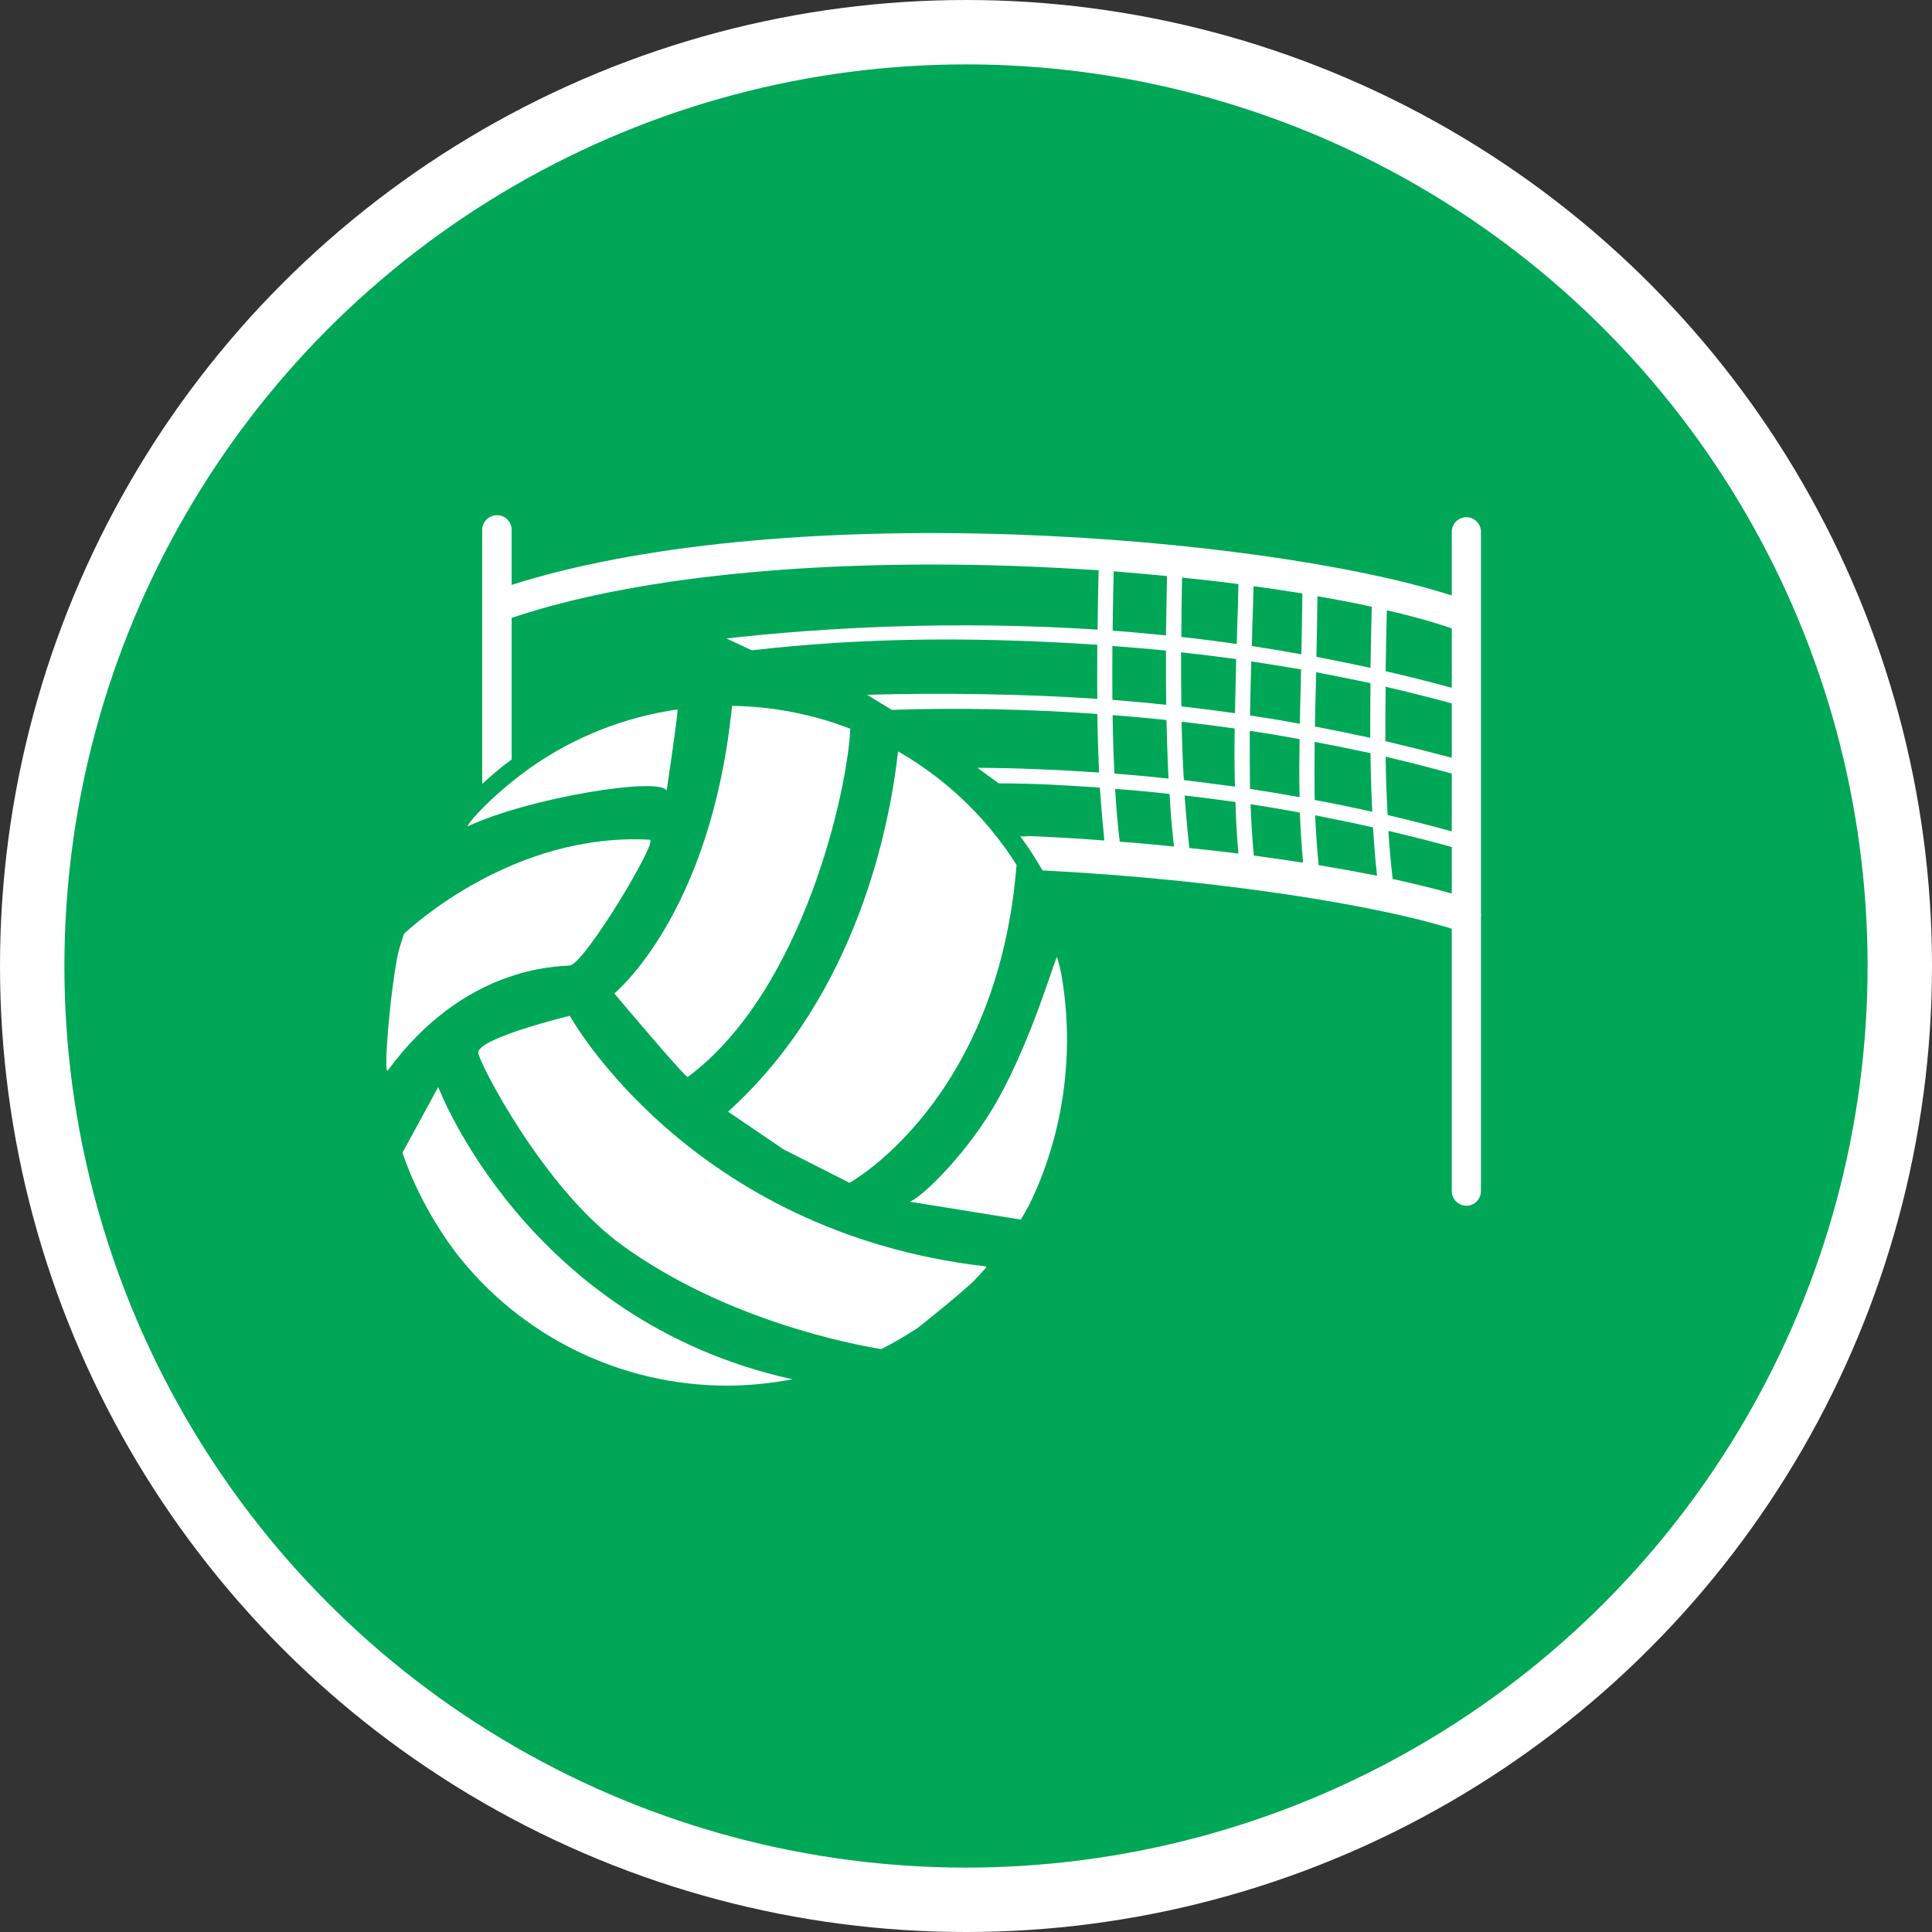 <?xml version="1.0" encoding="UTF-8" standalone="no"?>
<!-- Created with Inkscape (http://www.inkscape.org/) -->

<svg
   xmlns:dc="http://purl.org/dc/elements/1.1/"
   xmlns:cc="http://creativecommons.org/ns#"
   xmlns:rdf="http://www.w3.org/1999/02/22-rdf-syntax-ns#"
   xmlns:svg="http://www.w3.org/2000/svg"
   xmlns="http://www.w3.org/2000/svg"
   xmlns:xlink="http://www.w3.org/1999/xlink"
   xmlns:sodipodi="http://sodipodi.sourceforge.net/DTD/sodipodi-0.dtd"
   xmlns:inkscape="http://www.inkscape.org/namespaces/inkscape"
   width="30px"
   height="30px"
   version="1.1"
   id="svg8"
   inkscape:version="0.92.4 5da689c313, 2019-01-14"
   sodipodi:docname="container.svg">
  <rect width="100%" height="100%" fill="#333333" stroke="none"/>
  <defs
     id="defs2" />
  <sodipodi:namedview
     id="base"
     pagecolor="#ffffff"
     bordercolor="#666666"
     borderopacity="1.0"
     inkscape:pageopacity="0.0"
     inkscape:pageshadow="2"
     inkscape:zoom="13.049334"
     inkscape:cx="18.679046"
     inkscape:cy="12.165829"
     inkscape:document-units="px"
     inkscape:current-layer="layer1"
     showgrid="false"
     inkscape:snap-page="false"
     units="px"
     inkscape:window-width="1884"
     inkscape:window-height="1061"
     inkscape:window-x="0"
     inkscape:window-y="0"
     inkscape:window-maximized="1"
     fit-margin-top="0"
     fit-margin-left="0"
     fit-margin-right="0"
     fit-margin-bottom="0" />
    <circle
       style="color:#000000;clip-rule:nonzero;display:inline;overflow:visible;visibility:visible;opacity:1;isolation:auto;mix-blend-mode:normal;color-interpolation:sRGB;color-interpolation-filters:linearRGB;solid-color:#000000;solid-opacity:1;vector-effect:none;fill:#00A757;fill-opacity:1;fill-rule:evenodd;stroke:#ffffff;stroke-width:1;stroke-linecap:butt;stroke-linejoin:miter;stroke-miterlimit:4;stroke-dasharray:none;stroke-dashoffset:0;stroke-opacity:1;marker:none;color-rendering:auto;image-rendering:auto;shape-rendering:auto;text-rendering:auto;enable-background:accumulate"
       id="path815"
       cx="15"
       cy="15"
       r="14.5" />
<g transform="translate(6,8)"><g id="surface1">
<path style=" stroke:none;fill-rule:nonzero;fill:#FFFFFF;fill-opacity:1;" d="M 1.27 4.828 C 2.238 4.379 4.254 4.059 4.352 4.277 C 4.352 4.277 4.516 3.176 4.523 3.016 C 3.703 3.133 2.918 3.441 2.234 3.922 C 1.574 4.395 1.203 4.859 1.27 4.828 Z M 1.27 4.828 "/>
<path style=" stroke:none;fill-rule:nonzero;fill:#FFFFFF;fill-opacity:1;" d="M 3.539 7.426 C 3.539 7.426 4.648 8.746 4.68 8.723 C 6.477 7.387 7.164 4.254 7.203 3.316 C 6.617 3.09 5.996 2.969 5.367 2.961 C 5.039 6.211 3.539 7.426 3.539 7.426 Z M 3.539 7.426 "/>
<path style=" stroke:none;fill-rule:nonzero;fill:#FFFFFF;fill-opacity:1;" d="M 5.305 9.262 L 6.168 9.848 L 7.191 10.367 C 7.191 10.367 9.492 9.105 9.785 5.434 C 9.785 5.434 9.785 5.43 9.785 5.43 C 9.73 5.344 9.676 5.262 9.621 5.184 C 9.555 5.094 9.473 4.988 9.379 4.871 C 8.977 4.391 8.492 3.98 7.945 3.668 C 7.824 4.766 7.324 7.441 5.305 9.262 Z M 5.305 9.262 "/>
<path style=" stroke:none;fill-rule:nonzero;fill:#FFFFFF;fill-opacity:1;" d="M 10.477 7.105 C 10.457 7.02 10.438 6.941 10.414 6.859 C 10.352 6.965 10.035 8.094 9.508 9.051 C 9.047 9.887 8.309 10.602 8.125 10.66 L 9.852 10.938 C 9.895 10.863 9.938 10.789 9.98 10.711 C 10.238 10.195 10.785 8.848 10.477 7.105 Z M 10.477 7.105 "/>
<path style=" stroke:none;fill-rule:nonzero;fill:#FFFFFF;fill-opacity:1;" d="M 9.301 11.664 C 4.699 11.129 2.848 7.773 2.848 7.773 C 2.848 7.773 1.426 8.117 1.426 8.344 C 1.426 8.48 2.438 10.453 3.66 11.336 C 5.273 12.504 7.234 12.875 7.684 12.949 C 7.879 12.852 8.07 12.738 8.254 12.617 C 8.535 12.395 8.879 12.113 9.098 11.914 C 9.172 11.84 9.242 11.762 9.312 11.684 C 9.312 11.672 9.312 11.668 9.301 11.664 Z M 9.301 11.664 "/>
<path style=" stroke:none;fill-rule:nonzero;fill:#FFFFFF;fill-opacity:1;" d="M 0.805 8.879 L 0.25 9.898 C 0.25 9.898 0.477 10.652 1.074 11.445 C 2.082 12.754 3.641 13.516 5.289 13.516 C 5.629 13.516 5.969 13.48 6.305 13.418 C 6.301 13.414 6.293 13.414 6.289 13.414 C 2.168 12.496 0.805 8.879 0.805 8.879 Z M 0.805 8.879 "/>
<path style=" stroke:none;fill-rule:nonzero;fill:#FFFFFF;fill-opacity:1;" d="M 0.023 8.621 C 1.203 7.012 2.621 7.012 2.848 6.992 C 3.07 6.977 4.23 5.047 4.09 5.039 C 1.973 4.922 0.387 6.395 0.273 6.5 C 0.242 6.598 0.211 6.691 0.184 6.789 C 0.055 7.402 -0.051 8.723 0.023 8.621 Z M 0.023 8.621 "/>
<path style=" stroke:none;fill-rule:nonzero;fill:#FFFFFF;fill-opacity:1;" d="M 16.996 6.172 L 16.996 0.258 C 16.996 0.133 16.895 0.031 16.77 0.031 C 16.645 0.031 16.543 0.133 16.543 0.258 L 16.543 1.246 C 15.012 0.758 12.41 0.395 9.789 0.301 C 6.641 0.191 3.871 0.469 1.945 1.082 L 1.945 0.227 C 1.945 0.102 1.844 0 1.719 0 C 1.59 0 1.488 0.102 1.488 0.227 L 1.488 4.172 C 1.633 4.039 1.785 3.91 1.945 3.793 L 1.945 1.594 C 3.82 0.965 6.594 0.68 9.773 0.789 C 10.203 0.805 10.633 0.828 11.059 0.855 C 11.051 1.172 11.047 1.477 11.043 1.777 C 8.832 1.633 6.805 1.742 5.281 1.914 L 5.672 2.098 C 7.188 1.926 8.84 1.867 11.039 2.012 C 11.039 2.301 11.035 2.578 11.039 2.852 C 9.961 2.777 8.578 2.754 7.465 2.789 L 7.848 3.023 C 8.914 2.988 9.98 3.012 11.039 3.086 C 11.043 3.398 11.055 3.699 11.066 3.996 C 10.441 3.953 9.812 3.926 9.176 3.922 L 9.508 4.164 C 10.148 4.168 10.449 4.188 11.078 4.23 C 11.098 4.512 11.121 4.785 11.148 5.051 C 10.781 5.023 10.402 5 10.02 4.984 C 9.957 4.98 9.906 4.992 9.844 4.988 C 9.969 5.156 10.082 5.332 10.188 5.516 C 12.945 5.656 15.418 6.066 16.543 6.422 L 16.543 10.496 C 16.543 10.621 16.645 10.723 16.77 10.723 C 16.895 10.723 16.996 10.621 16.996 10.496 L 16.996 6.254 C 17 6.227 17 6.199 16.996 6.172 Z M 12.34 2.129 C 12.625 2.16 12.91 2.195 13.195 2.234 C 13.188 2.52 13.184 2.801 13.176 3.074 C 12.902 3.035 12.625 3 12.344 2.969 C 12.34 2.715 12.34 2.434 12.34 2.129 Z M 13.406 3.348 C 13.668 3.387 13.926 3.43 14.18 3.477 C 14.176 3.789 14.172 4.09 14.18 4.379 C 13.926 4.332 13.668 4.289 13.41 4.25 C 13.406 3.957 13.406 3.656 13.406 3.348 Z M 13.41 3.109 C 13.414 2.836 13.422 2.555 13.43 2.27 C 13.688 2.309 13.945 2.352 14.203 2.395 C 14.199 2.469 14.199 2.543 14.199 2.613 C 14.191 2.828 14.188 3.035 14.184 3.238 C 13.93 3.191 13.672 3.148 13.41 3.109 Z M 14.434 2.617 C 14.434 2.559 14.434 2.5 14.438 2.438 C 14.715 2.492 14.996 2.547 15.281 2.609 C 15.277 2.895 15.277 3.18 15.277 3.457 C 14.992 3.395 14.707 3.336 14.418 3.281 C 14.422 3.066 14.426 2.848 14.434 2.617 Z M 14.441 2.199 C 14.449 1.898 14.453 1.59 14.457 1.258 C 14.754 1.309 15.035 1.363 15.301 1.422 C 15.293 1.742 15.285 2.059 15.281 2.371 C 15 2.309 14.719 2.254 14.441 2.199 Z M 14.207 2.16 C 13.949 2.113 13.691 2.07 13.438 2.031 C 13.441 1.938 13.445 1.844 13.445 1.75 C 13.453 1.539 13.461 1.32 13.465 1.102 C 13.727 1.137 13.98 1.176 14.223 1.215 C 14.219 1.547 14.215 1.859 14.207 2.16 Z M 13.211 1.742 C 13.211 1.828 13.207 1.914 13.203 2 C 12.914 1.957 12.629 1.922 12.344 1.891 C 12.344 1.605 12.348 1.301 12.355 0.969 C 12.656 1 12.945 1.031 13.23 1.07 C 13.227 1.297 13.219 1.523 13.211 1.742 Z M 13.172 3.312 C 13.168 3.621 13.168 3.922 13.176 4.215 C 12.914 4.18 12.648 4.145 12.383 4.113 C 12.367 3.852 12.355 3.551 12.348 3.207 C 12.625 3.238 12.898 3.273 13.172 3.312 Z M 13.184 4.453 C 13.191 4.73 13.207 5 13.23 5.254 C 12.984 5.223 12.73 5.195 12.469 5.168 C 12.441 4.938 12.418 4.672 12.395 4.352 C 12.66 4.383 12.922 4.418 13.184 4.453 Z M 13.418 4.488 C 13.676 4.527 13.93 4.57 14.184 4.617 C 14.195 4.883 14.211 5.141 14.234 5.395 C 13.988 5.359 13.734 5.32 13.469 5.285 C 13.445 5.031 13.43 4.766 13.418 4.488 Z M 14.422 4.66 C 14.723 4.719 15.023 4.781 15.32 4.848 C 15.336 5.105 15.355 5.355 15.383 5.598 C 15.102 5.543 14.801 5.488 14.477 5.434 C 14.449 5.18 14.434 4.926 14.422 4.66 Z M 14.414 4.422 C 14.41 4.133 14.41 3.832 14.414 3.52 C 14.703 3.574 14.992 3.633 15.281 3.695 C 15.285 4.008 15.293 4.309 15.309 4.605 C 15.012 4.539 14.715 4.477 14.414 4.422 Z M 15.516 3.75 C 15.863 3.832 16.203 3.918 16.543 4.012 L 16.543 4.91 C 16.215 4.82 15.883 4.734 15.547 4.656 C 15.531 4.363 15.52 4.062 15.516 3.75 Z M 15.512 3.508 C 15.512 3.23 15.512 2.949 15.516 2.664 C 15.855 2.742 16.195 2.828 16.543 2.922 L 16.543 3.766 C 16.203 3.676 15.859 3.59 15.512 3.508 Z M 16.543 2.68 C 16.199 2.586 15.855 2.5 15.516 2.422 C 15.52 2.109 15.527 1.793 15.535 1.477 C 15.91 1.562 16.25 1.656 16.543 1.758 Z M 11.293 0.871 C 11.57 0.895 11.848 0.918 12.121 0.945 C 12.117 1.246 12.109 1.555 12.105 1.867 C 11.828 1.84 11.551 1.812 11.277 1.793 C 11.281 1.496 11.285 1.188 11.293 0.871 Z M 11.273 2.031 C 11.547 2.051 11.824 2.074 12.105 2.102 C 12.105 2.383 12.105 2.664 12.109 2.945 C 11.832 2.914 11.555 2.891 11.273 2.867 C 11.27 2.598 11.273 2.316 11.273 2.031 Z M 11.277 3.105 C 11.555 3.125 11.836 3.152 12.113 3.18 C 12.121 3.488 12.129 3.789 12.145 4.09 C 11.867 4.059 11.586 4.035 11.305 4.012 C 11.289 3.719 11.281 3.418 11.277 3.105 Z M 11.316 4.25 C 11.598 4.27 11.879 4.297 12.16 4.328 C 12.176 4.605 12.199 4.879 12.23 5.145 C 11.957 5.117 11.676 5.09 11.387 5.07 C 11.355 4.805 11.332 4.531 11.316 4.25 Z M 15.625 5.648 C 15.598 5.406 15.574 5.16 15.559 4.902 C 15.891 4.98 16.219 5.062 16.543 5.152 L 16.543 5.875 C 16.285 5.801 15.977 5.727 15.625 5.648 Z M 15.625 5.648 "/>
</g>
</g>
</svg>
